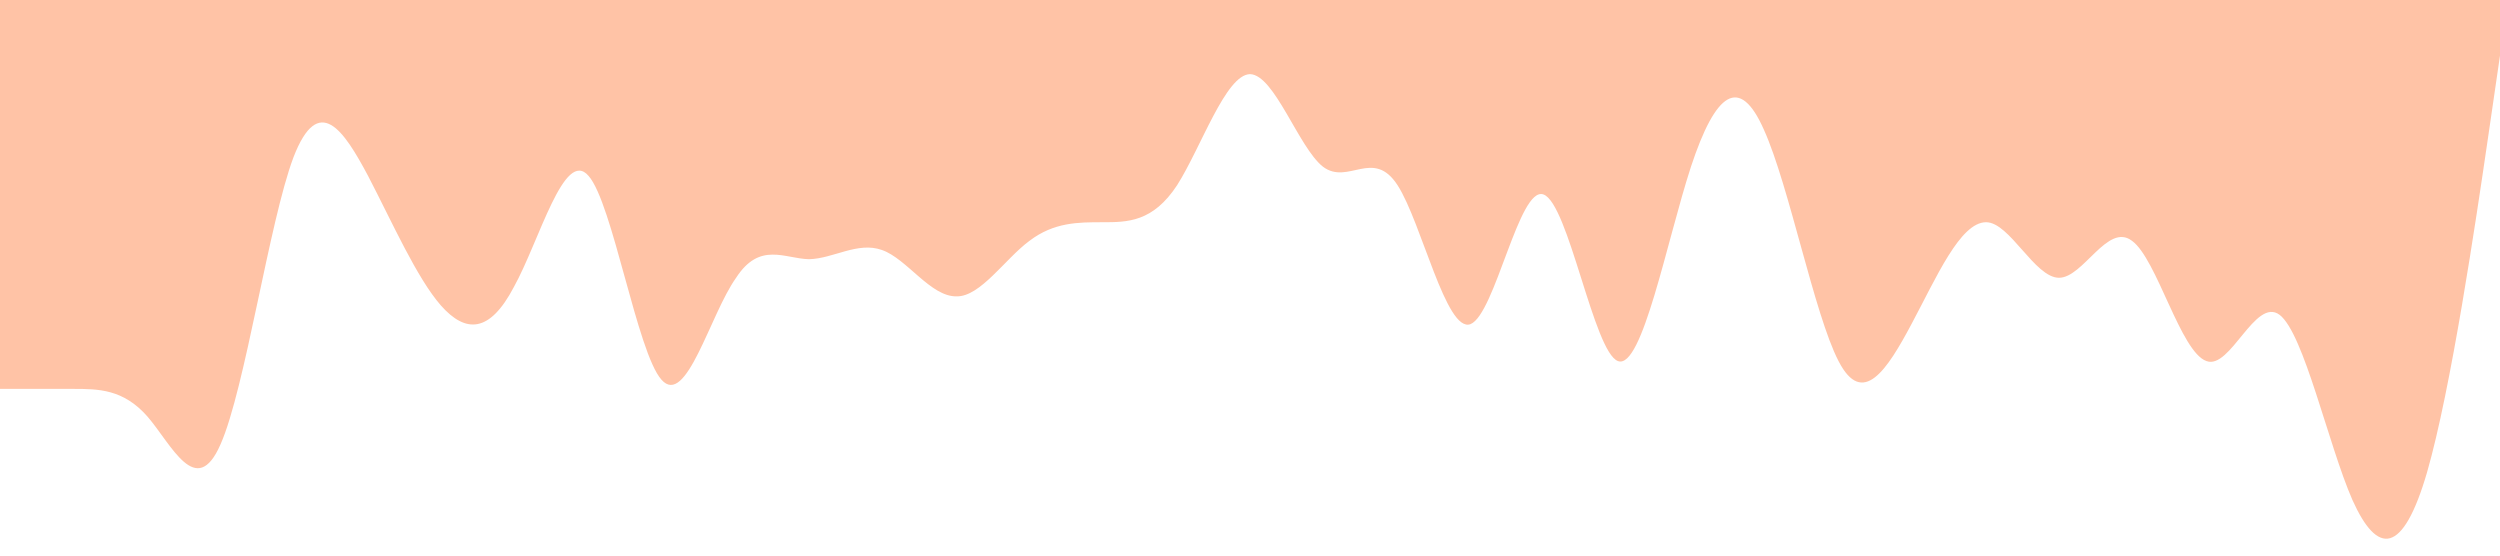 <?xml version="1.0" standalone="no"?><svg xmlns="http://www.w3.org/2000/svg" viewBox="0 0 1440 320"><path fill="#ff5500" fill-opacity="0.35" d="M0,224L7.1,224C14.1,224,28,224,42,224C56.5,224,71,224,85,240C98.8,256,113,288,127,256C141.2,224,155,128,169,90.7C183.5,53,198,75,212,101.3C225.9,128,240,160,254,176C268.2,192,282,192,296,165.3C310.6,139,325,85,339,101.3C352.9,117,367,203,381,218.7C395.3,235,409,181,424,160C437.6,139,452,149,466,149.3C480,149,494,139,508,144C522.4,149,536,171,551,170.7C564.7,171,579,149,593,138.7C607.1,128,621,128,635,128C649.4,128,664,128,678,106.7C691.8,85,706,43,720,42.7C734.1,43,748,85,762,96C776.5,107,791,85,805,106.7C818.8,128,833,192,847,186.7C861.2,181,875,107,889,112C903.5,117,918,203,932,208C945.9,213,960,139,974,96C988.2,53,1002,43,1016,74.7C1030.6,107,1045,181,1059,208C1072.9,235,1087,213,1101,186.7C1115.3,160,1129,128,1144,128C1157.6,128,1172,160,1186,160C1200,160,1214,128,1228,138.7C1242.4,149,1256,203,1271,208C1284.7,213,1299,171,1313,181.3C1327.1,192,1341,256,1355,288C1369.4,320,1384,320,1398,272C1411.8,224,1426,128,1433,80L1440,32L1440,0L1432.9,0C1425.9,0,1412,0,1398,0C1383.5,0,1369,0,1355,0C1341.2,0,1327,0,1313,0C1298.8,0,1285,0,1271,0C1256.5,0,1242,0,1228,0C1214.1,0,1200,0,1186,0C1171.8,0,1158,0,1144,0C1129.4,0,1115,0,1101,0C1087.1,0,1073,0,1059,0C1044.7,0,1031,0,1016,0C1002.4,0,988,0,974,0C960,0,946,0,932,0C917.6,0,904,0,889,0C875.3,0,861,0,847,0C832.9,0,819,0,805,0C790.6,0,776,0,762,0C748.2,0,734,0,720,0C705.9,0,692,0,678,0C663.5,0,649,0,635,0C621.2,0,607,0,593,0C578.8,0,565,0,551,0C536.5,0,522,0,508,0C494.1,0,480,0,466,0C451.8,0,438,0,424,0C409.4,0,395,0,381,0C367.1,0,353,0,339,0C324.7,0,311,0,296,0C282.4,0,268,0,254,0C240,0,226,0,212,0C197.6,0,184,0,169,0C155.3,0,141,0,127,0C112.9,0,99,0,85,0C70.6,0,56,0,42,0C28.2,0,14,0,7,0L0,0Z"></path></svg>
